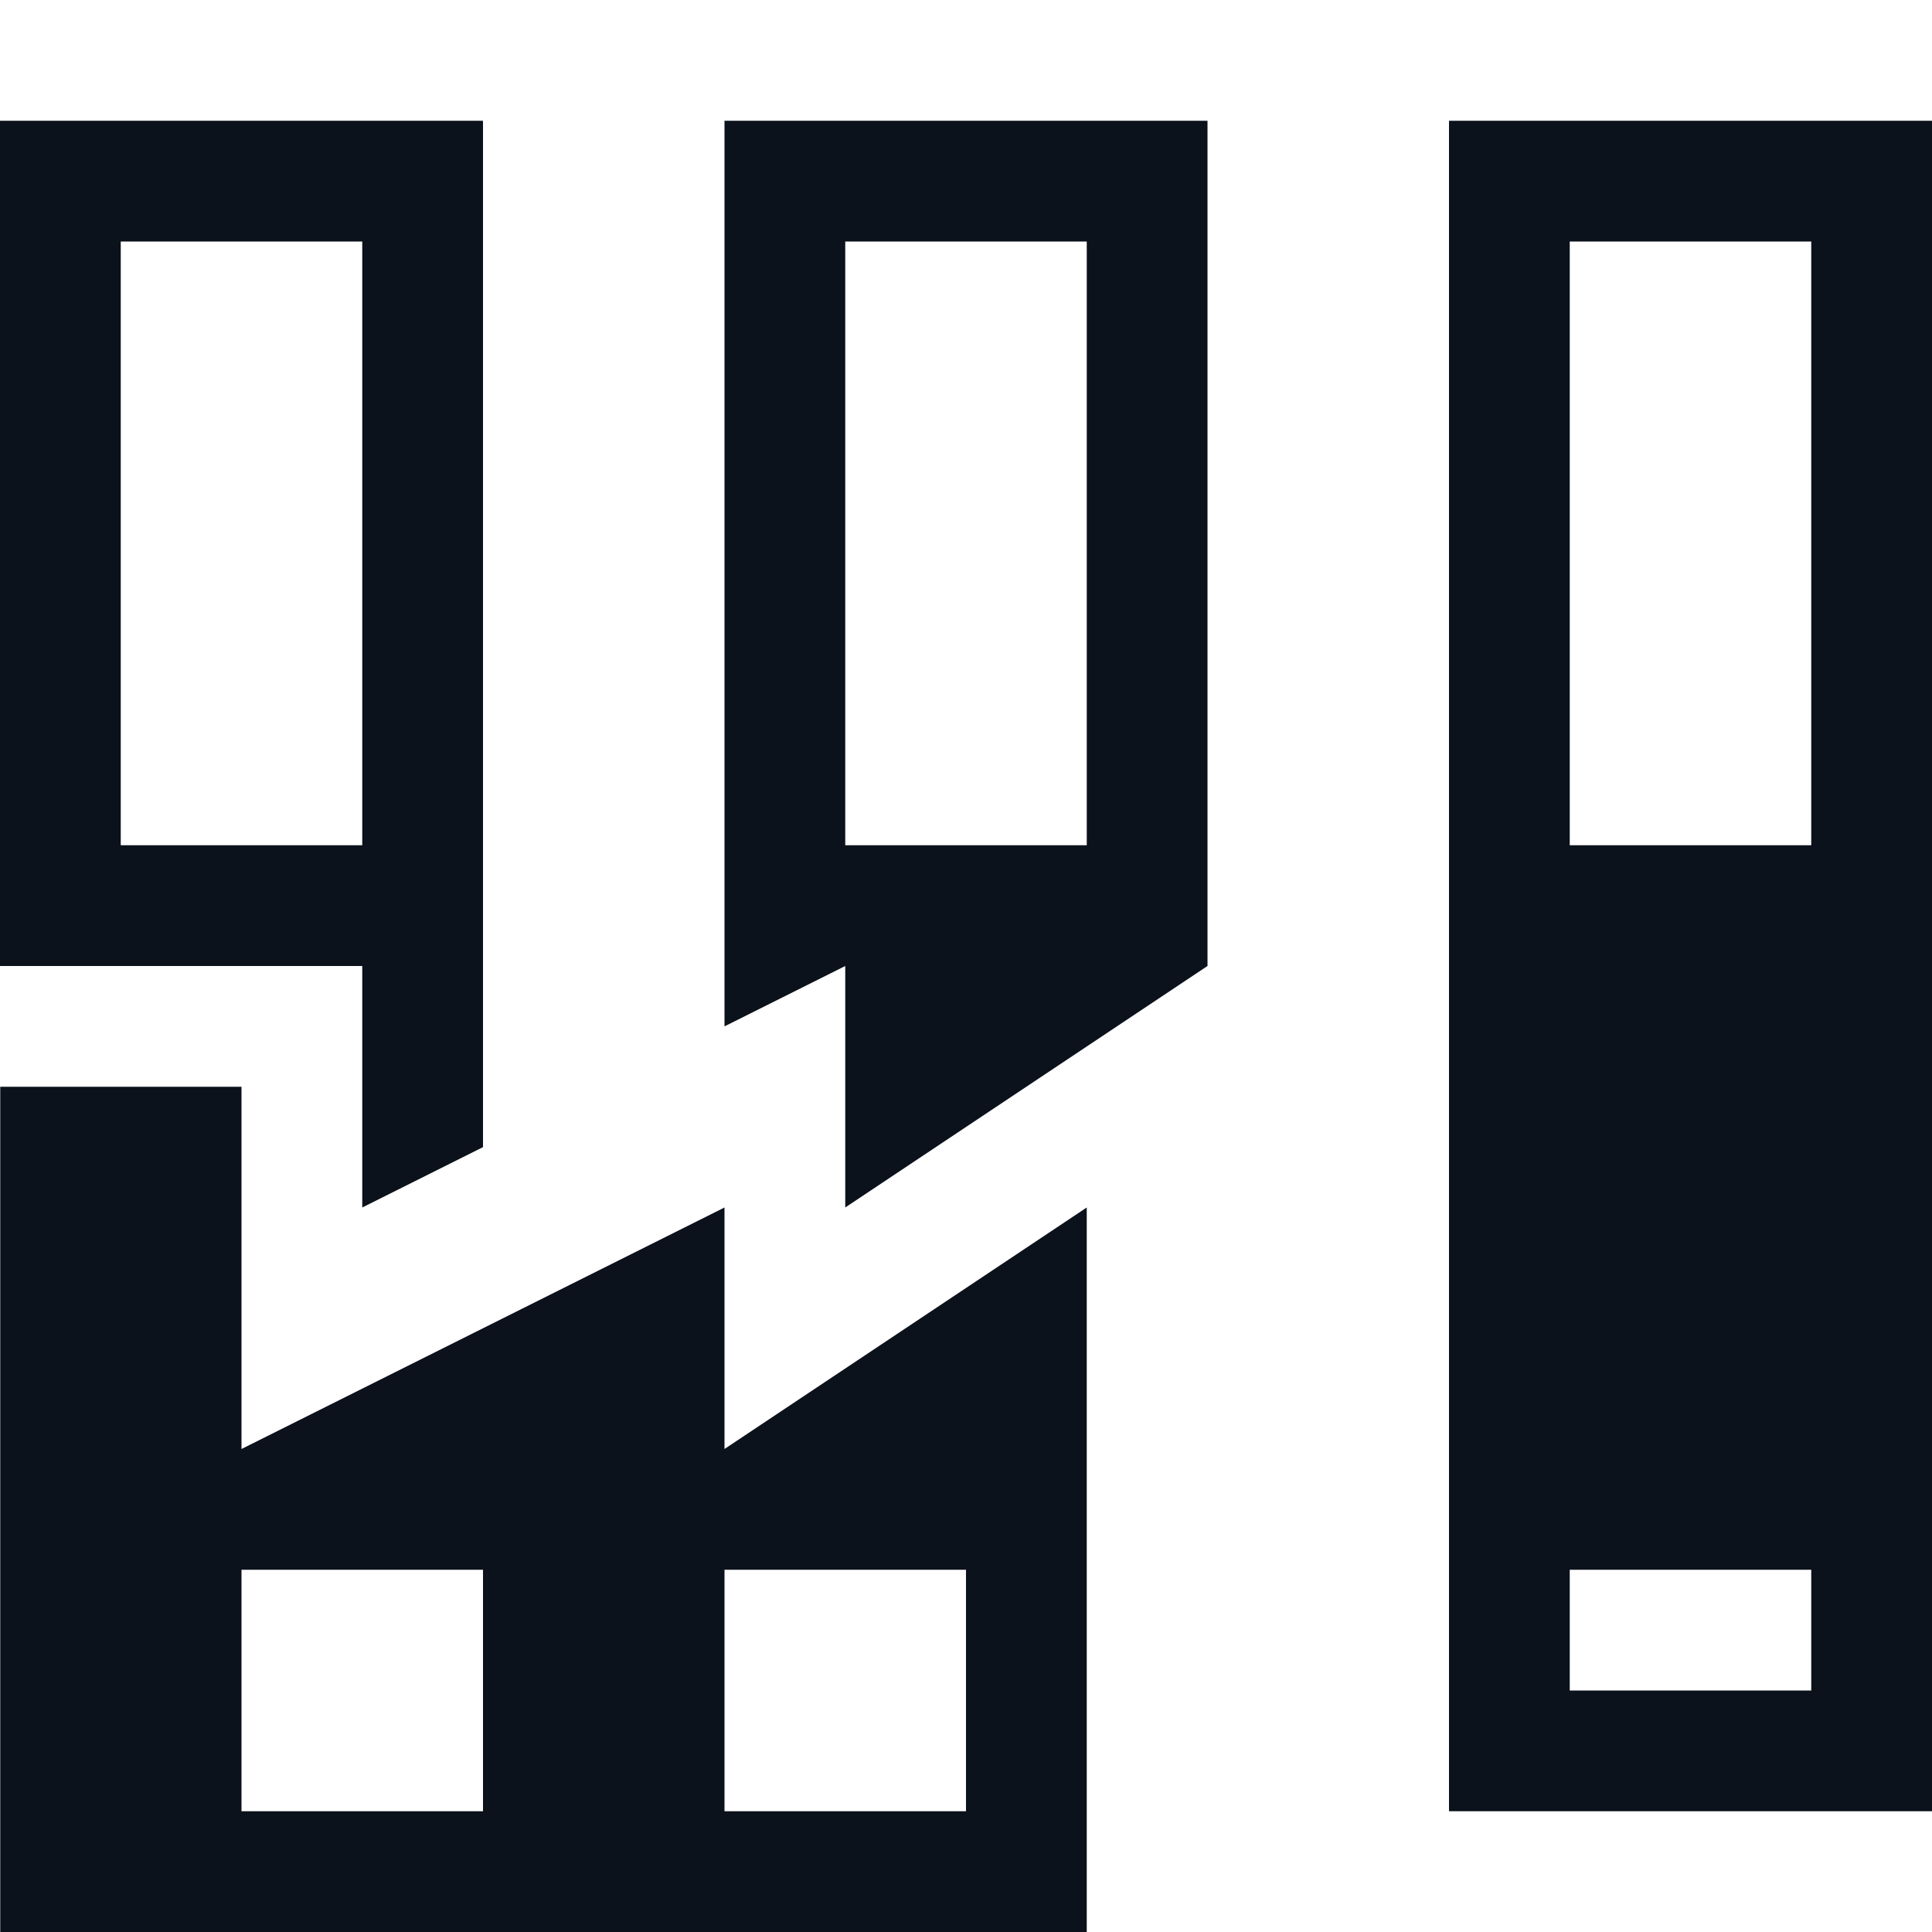 <svg width="16" height="16" viewBox="0 0 16 16" fill="none" xmlns="http://www.w3.org/2000/svg">
<path fill-rule="evenodd" clip-rule="evenodd" d="M16 1H12V15H16V1ZM10 8V1H6V8.5L7 8V10L10 8ZM4 9.5V1H0V8H3V10L4 9.5ZM3 2H1V7H3V2ZM9 2H7V7H9V2ZM13 2H15V7H13V2ZM15 13H13V14H15V13Z" fill="#0C121C"/>
<path fill-rule="evenodd" clip-rule="evenodd" d="M9 10L6 12V10L2 12V9H0.002V16H9V10ZM8 13H6V15H8V13ZM2 13H4V15H2V13Z" fill="#0C121C"/>
</svg>
